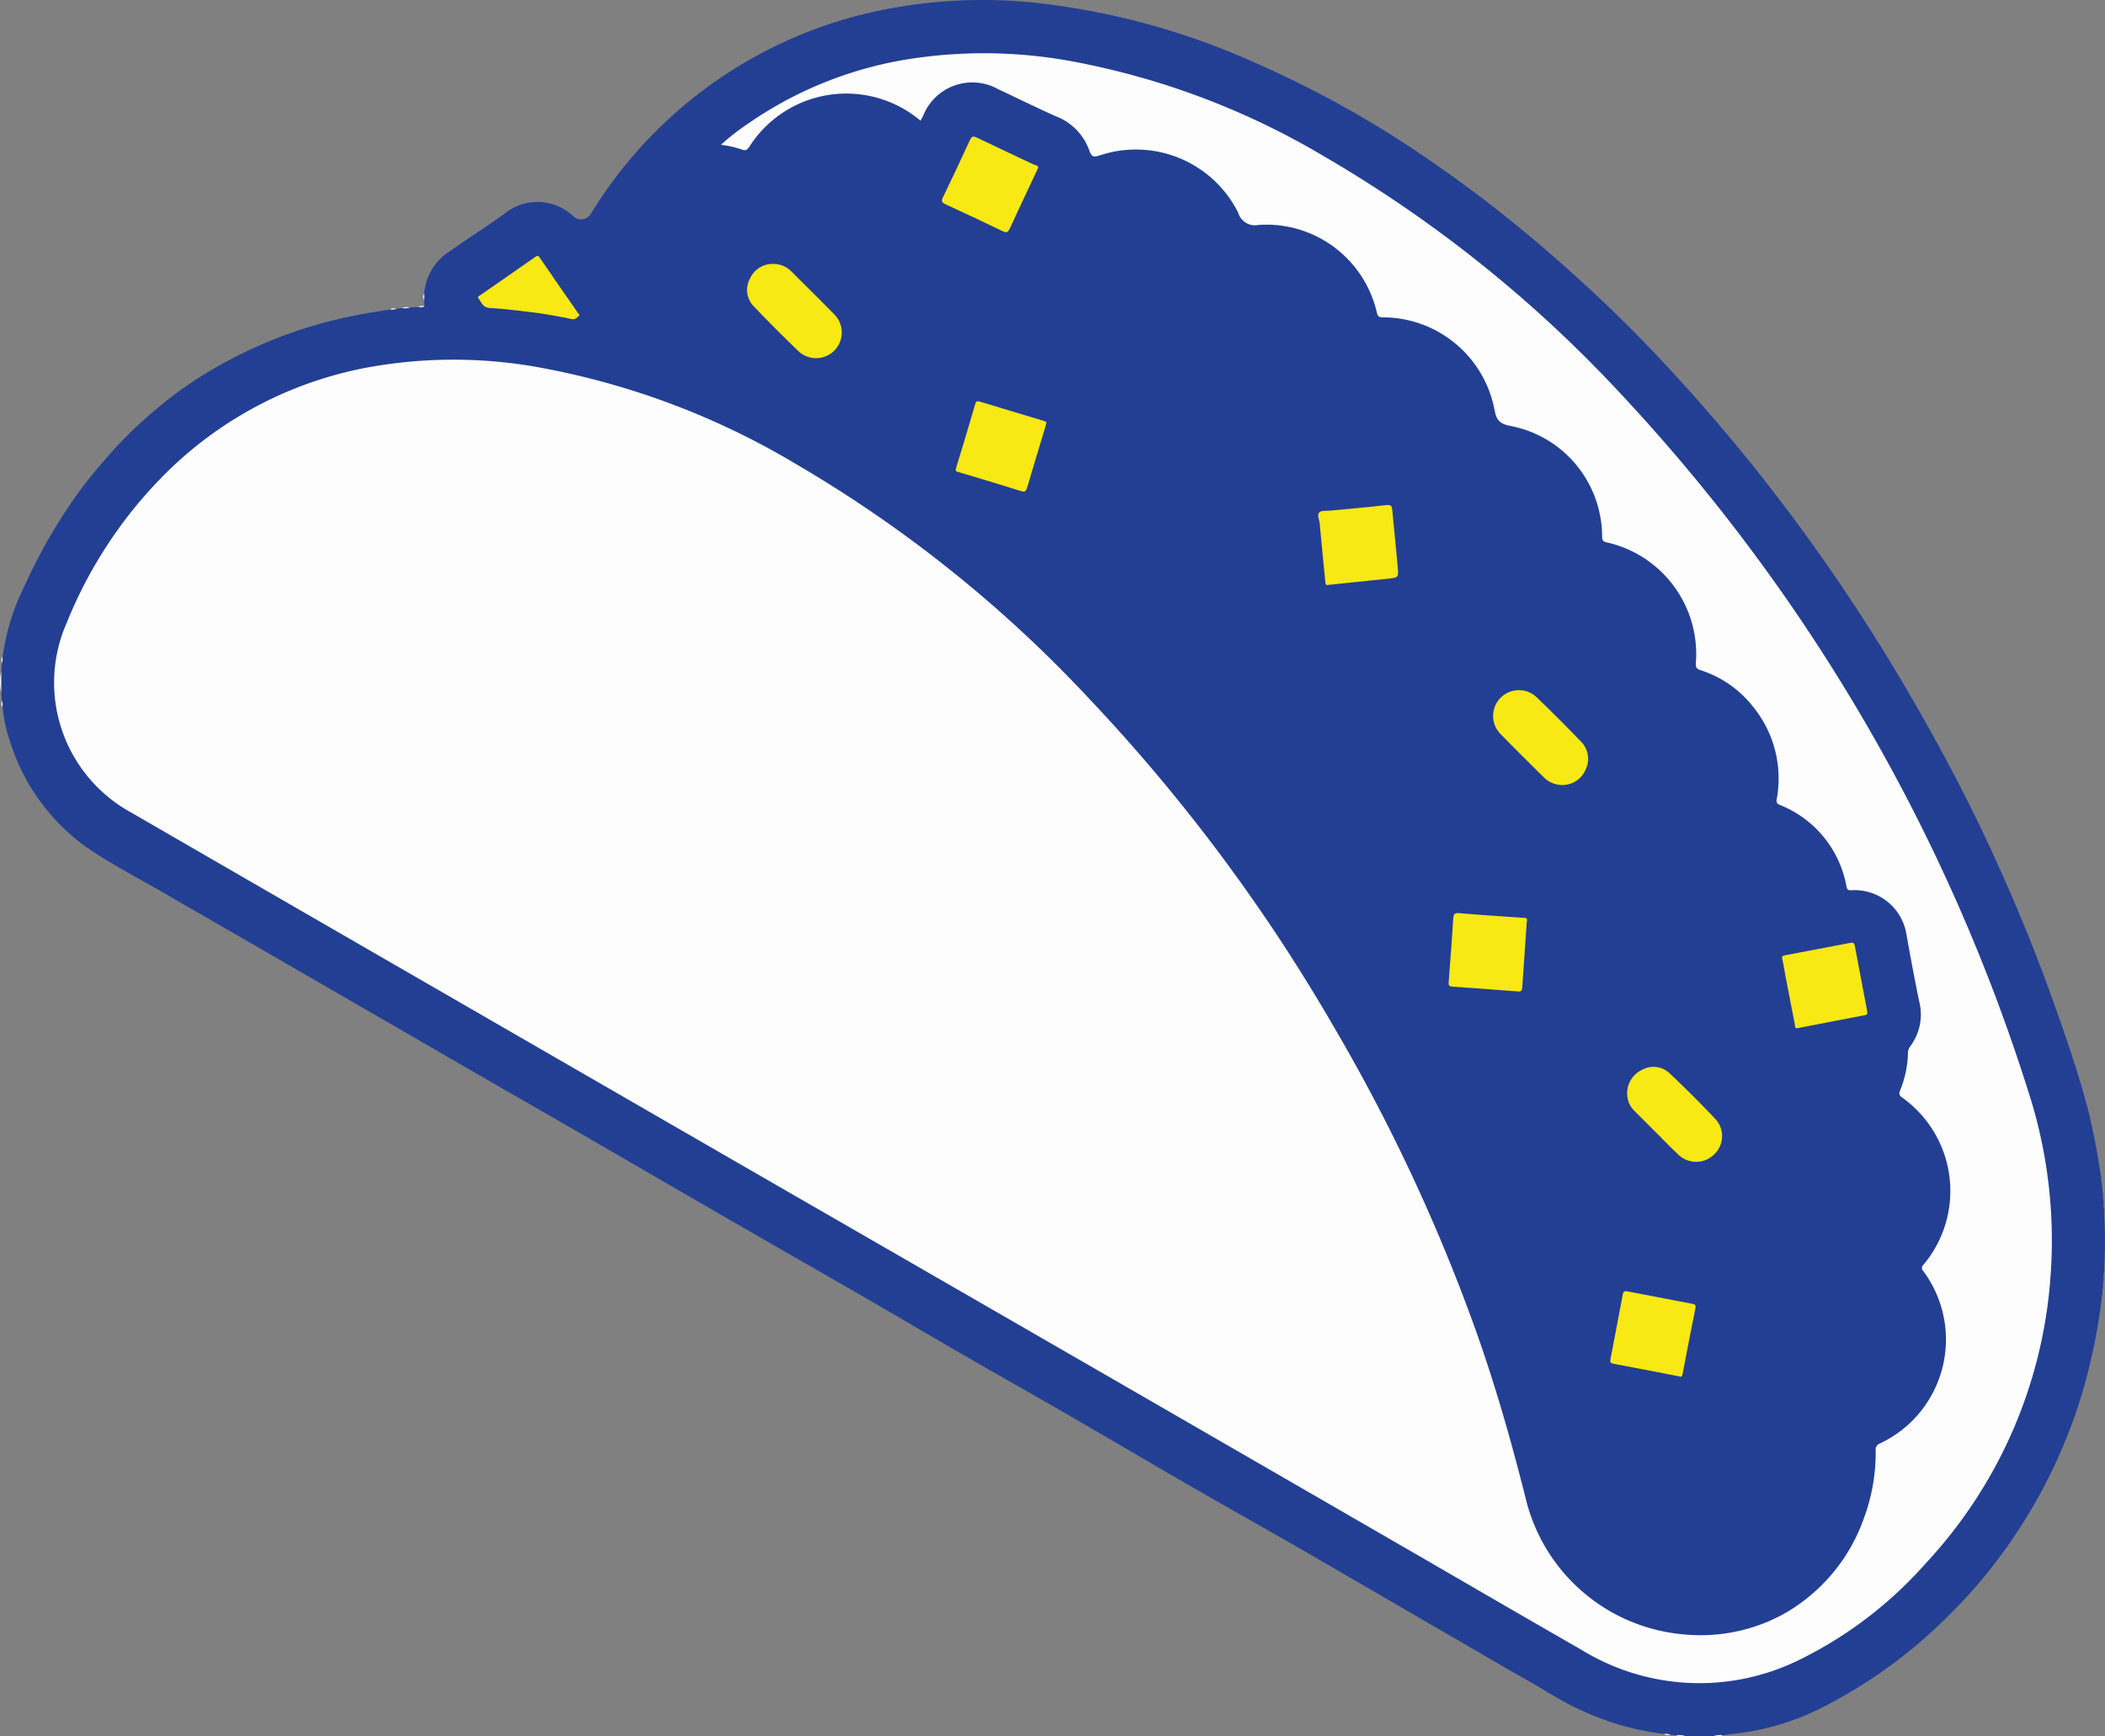 <svg xmlns="http://www.w3.org/2000/svg" width="60.208" height="49.669" viewBox="0 0 60.208 49.669">
  <rect x="0" y="0" width="60.208" height="49.669" fill="#808080" stroke="none"/>
  <g id="Groupe_661" data-name="Groupe 661" transform="translate(-1088.492 -1505.865)">
    <path id="Tracé_6522" data-name="Tracé 6522" d="M1099.9,1514.692l.163-.01c.072-.027.151.007.222-.025l.232-.009c.055-.029.122.011.176-.029l-.008-.175a.309.309,0,0,1,0-.174,1.593,1.593,0,0,1,.761-1.235c.506-.359,1.03-.691,1.534-1.053a1.494,1.494,0,0,1,1.982.075.321.321,0,0,0,.492-.075,12.705,12.705,0,0,1,8.606-5.883,14.452,14.452,0,0,1,4.368-.125,20.866,20.866,0,0,1,5.891,1.626,30.041,30.041,0,0,1,5.165,2.875,37.623,37.623,0,0,1,3.132,2.406c1.075.919,2.109,1.88,3.089,2.9q1.6,1.67,3.048,3.481,1.61,2.018,3.015,4.182c.754,1.156,1.457,2.342,2.123,3.55.539.977,1.05,1.969,1.521,2.98.689,1.477,1.316,2.979,1.863,4.515.363,1.019.716,2.041.995,3.087a18.592,18.592,0,0,1,.371,1.908c.028.058-.007.125.027.183l.009.132c.025.062,0,.132.026.193l.009.191c.029.086-.008.179.027.265q0,.183.009.365.027.559,0,1.118l-.009.334c-.033.084,0,.175-.025.26l-.01.2c-.03.059,0,.126-.025.186a16.306,16.306,0,0,1-.693,3.2,15.067,15.067,0,0,1-1.652,3.45,14.652,14.652,0,0,1-2.039,2.514,14.119,14.119,0,0,1-3.736,2.693,7.369,7.369,0,0,1-2.405.694c-.108.012-.215.028-.323.042-.085.027-.176-.008-.261.025h-.8c-.086-.034-.178,0-.264-.026l-.166-.01c-.058-.032-.125,0-.184-.026a7.883,7.883,0,0,1-2.423-.7c-.524-.237-1-.559-1.5-.84-.723-.407-1.438-.83-2.156-1.246l-2.844-1.65c-.632-.367-1.263-.736-1.9-1.1-.86-.493-1.725-.977-2.584-1.472-1.215-.7-2.424-1.415-3.639-2.118-.962-.556-1.931-1.1-2.894-1.656-.994-.574-1.983-1.158-2.976-1.733-.869-.5-1.742-1-2.612-1.5q-1.489-.858-2.976-1.72-1.382-.8-2.762-1.6c-.74-.427-1.484-.851-2.224-1.278q-1.284-.741-2.566-1.485l-2.394-1.383-2.326-1.344c-.718-.414-1.436-.826-2.153-1.242-.75-.436-1.526-.829-2.238-1.329a5.855,5.855,0,0,1-2.143-2.984,4.107,4.107,0,0,1-.215-1c-.027-.06,0-.128-.026-.187l-.01-.232a3.417,3.417,0,0,1,0-.594l.01-.233c.03-.059,0-.127.026-.186a6.414,6.414,0,0,1,.63-2.038,15.3,15.3,0,0,1,1.49-2.594c.3-.424.642-.823.987-1.217a11.911,11.911,0,0,1,1.012-1,11.488,11.488,0,0,1,1.855-1.359,13.053,13.053,0,0,1,3.616-1.453c.5-.118,1-.2,1.5-.275C1099.777,1514.691,1099.844,1514.723,1099.9,1514.692Z" transform="translate(-0.063 0)" fill="#233f93"/>
    <path id="Tracé_6523" data-name="Tracé 6523" d="M1088.527,1578.627v.594A1.256,1.256,0,0,1,1088.527,1578.627Z" transform="translate(0 -53.552)" fill="#fcfcfc"/>
    <path id="Tracé_6524" data-name="Tracé 6524" d="M1270.114,1693.875a.635.635,0,0,1,.263.026C1270.289,1693.893,1270.2,1693.931,1270.114,1693.875Z" transform="translate(-133.673 -138.372)" fill="#fcfcfc"/>
    <path id="Tracé_6525" data-name="Tracé 6525" d="M1274.154,1693.9a.671.671,0,0,1,.261-.025C1274.332,1693.932,1274.241,1693.9,1274.154,1693.9Z" transform="translate(-136.646 -138.374)" fill="#fcfcfc"/>
    <path id="Tracé_6526" data-name="Tracé 6526" d="M1132.319,1539.152a.489.489,0,0,1-.222.025C1132.166,1539.124,1132.245,1539.156,1132.319,1539.152Z" transform="translate(-32.093 -24.495)" fill="#fcfcfc"/>
    <path id="Tracé_6527" data-name="Tracé 6527" d="M1134.367,1537.7v.174A.133.133,0,0,1,1134.367,1537.7Z" transform="translate(-33.74 -23.43)" fill="#fcfcfc"/>
    <path id="Tracé_6528" data-name="Tracé 6528" d="M1133.994,1539.019c-.05.059-.116.025-.175.029C1133.871,1539,1133.936,1539.026,1133.994,1539.019Z" transform="translate(-33.36 -24.4)" fill="#fcfcfc"/>
    <path id="Tracé_6529" data-name="Tracé 6529" d="M1130.959,1539.287a.334.334,0,0,1-.186.026C1130.829,1539.262,1130.9,1539.289,1130.959,1539.287Z" transform="translate(-31.119 -24.594)" fill="#fcfcfc"/>
    <path id="Tracé_6530" data-name="Tracé 6530" d="M1088.676,1577.038a.35.35,0,0,1-.026.186C1088.652,1577.161,1088.625,1577.094,1088.676,1577.038Z" transform="translate(-0.113 -52.383)" fill="#fcfcfc"/>
    <path id="Tracé_6531" data-name="Tracé 6531" d="M1088.65,1581.755a.351.351,0,0,1,.026.187C1088.625,1581.886,1088.652,1581.818,1088.65,1581.755Z" transform="translate(-0.112 -55.854)" fill="#fcfcfc"/>
    <path id="Tracé_6532" data-name="Tracé 6532" d="M1268.789,1693.738a.337.337,0,0,1,.184.026C1268.911,1693.762,1268.844,1693.789,1268.789,1693.738Z" transform="translate(-132.697 -138.272)" fill="#fcfcfc"/>
    <path id="Tracé_6533" data-name="Tracé 6533" d="M1119.129,1513.559a3.29,3.29,0,0,0-4.893.739c-.061.093-.107.13-.217.085a3.048,3.048,0,0,0-.6-.135,7,7,0,0,1,.806-.625,11.1,11.1,0,0,1,4.593-1.83,13.858,13.858,0,0,1,4.452.033,21.93,21.93,0,0,1,7.379,2.739,36.892,36.892,0,0,1,8.46,6.754,52.2,52.2,0,0,1,11.7,19.991,13.828,13.828,0,0,1,.636,5.375,13.415,13.415,0,0,1-3.574,8.152,11.662,11.662,0,0,1-3.6,2.747,6.452,6.452,0,0,1-6.25-.291c-1.476-.846-2.945-1.7-4.417-2.554q-4.719-2.727-9.438-5.452-5.029-2.9-10.06-5.8l-10.858-6.268q-3.348-1.933-6.694-3.869a4.235,4.235,0,0,1-1.843-5.434,12.749,12.749,0,0,1,2.858-4.3,11.071,11.071,0,0,1,5.953-3.035,13.7,13.7,0,0,1,4.5,0,21.975,21.975,0,0,1,7.557,2.806,36.917,36.917,0,0,1,8.3,6.627,50.23,50.23,0,0,1,7.043,9.416,51.4,51.4,0,0,1,4.113,8.8c.561,1.584,1.019,3.2,1.426,4.829a5.1,5.1,0,0,0,4.5,3.8,4.954,4.954,0,0,0,2.8-.553,5.074,5.074,0,0,0,2.335-2.726,5.416,5.416,0,0,0,.353-1.983.184.184,0,0,1,.122-.2,3.284,3.284,0,0,0,1.241-4.929.123.123,0,0,1,.005-.186,3.279,3.279,0,0,0-.61-4.779c-.079-.059-.1-.1-.062-.2a3.009,3.009,0,0,0,.227-1.051.317.317,0,0,1,.054-.2,1.511,1.511,0,0,0,.267-1.3c-.133-.643-.252-1.288-.367-1.934a1.5,1.5,0,0,0-1.571-1.246c-.089.006-.122-.016-.14-.1a3.1,3.1,0,0,0-1.914-2.343c-.113-.048-.089-.116-.077-.193a3.253,3.253,0,0,0-.71-2.648,3.1,3.1,0,0,0-1.478-1.012c-.111-.036-.136-.083-.131-.2a3.273,3.273,0,0,0-2.564-3.458c-.111-.027-.114-.081-.117-.171a3.227,3.227,0,0,0-2.624-3.157c-.308-.061-.4-.169-.454-.464a3.254,3.254,0,0,0-3.2-2.642c-.1,0-.138-.029-.162-.126a3.243,3.243,0,0,0-3.382-2.518.5.5,0,0,1-.587-.35,3.27,3.27,0,0,0-3.948-1.642c-.2.063-.244.05-.316-.152a1.629,1.629,0,0,0-.947-.962c-.557-.247-1.1-.518-1.654-.777a1.514,1.514,0,0,0-2.157.789C1119.174,1513.475,1119.154,1513.51,1119.129,1513.559Z" transform="translate(-4.308 -4.241)" fill="#fdfdfd"/>
    <path id="Tracé_6534" data-name="Tracé 6534" d="M1231.592,1562.866c-.087.031-.1-.044-.1-.126-.053-.544-.11-1.088-.158-1.633-.01-.107-.084-.242-.009-.315.06-.058.2-.039.3-.049.538-.052,1.078-.095,1.615-.159.145-.017.16.04.171.15.05.544.109,1.088.156,1.633.025.289.017.292-.277.323C1232.73,1562.75,1232.174,1562.806,1231.592,1562.866Z" transform="translate(-105.096 -40.271)" fill="#f8e813"/>
    <path id="Tracé_6535" data-name="Tracé 6535" d="M1264.915,1648.206c-.624-.121-1.25-.244-1.878-.361-.084-.016-.1-.045-.088-.124q.18-.931.355-1.864c.017-.089.065-.1.136-.081l1.847.354c.065.013.113.024.094.123-.127.62-.244,1.242-.364,1.863C1265,1648.172,1265.012,1648.242,1264.915,1648.206Z" transform="translate(-128.395 -102.969)" fill="#f8e813"/>
    <path id="Tracé_6536" data-name="Tracé 6536" d="M1194.63,1549.96c-.028.1-.048.175-.072.253-.16.532-.324,1.064-.48,1.6-.032.112-.068.144-.189.1-.585-.185-1.175-.36-1.763-.536-.066-.02-.114-.018-.082-.12.189-.609.369-1.22.548-1.831.021-.072.054-.092.123-.071l1.848.558C1194.6,1549.925,1194.626,1549.937,1194.63,1549.96Z" transform="translate(-76.206 -32.004)" fill="#f8e813"/>
    <path id="Tracé_6537" data-name="Tracé 6537" d="M1247.664,1605.055c-.043.622-.088,1.248-.129,1.875-.006.088-.031.118-.125.111-.62-.049-1.241-.093-1.862-.136-.079-.006-.127-.015-.118-.119q.073-.921.132-1.844c.008-.116.039-.151.165-.14.6.051,1.206.087,1.81.132C1247.6,1604.939,1247.709,1604.916,1247.664,1605.055Z" transform="translate(-115.503 -72.815)" fill="#f8e813"/>
    <path id="Tracé_6538" data-name="Tracé 6538" d="M1283.991,1610.005c.012.048,0,.072-.055.082q-.967.184-1.932.373c-.091.018-.072-.051-.081-.1q-.138-.71-.275-1.419c-.028-.148-.046-.3-.084-.444-.021-.079,0-.106.07-.119l1.882-.358c.069-.013.106.006.12.082.115.616.233,1.232.35,1.848C1283.989,1609.971,1283.989,1609.988,1283.991,1610.005Z" transform="translate(-142.093 -75.185)" fill="#f8e813"/>
    <path id="Tracé_6539" data-name="Tracé 6539" d="M1193.3,1521.553l-.039.083c-.258.55-.52,1.1-.773,1.652-.05.108-.093.129-.2.075q-.813-.394-1.635-.77c-.11-.05-.127-.095-.075-.2q.393-.813.769-1.633c.05-.108.093-.129.2-.076.542.262,1.089.515,1.633.774C1193.231,1521.475,1193.306,1521.475,1193.3,1521.553Z" transform="translate(-75.115 -10.883)" fill="#f8e813"/>
    <path id="Tracé_6540" data-name="Tracé 6540" d="M1252.256,1583.365a.749.749,0,0,1-.54-.214c-.413-.411-.828-.82-1.235-1.237a.737.737,0,0,1,1.034-1.051q.635.612,1.248,1.248a.7.7,0,0,1,.145.808A.719.719,0,0,1,1252.256,1583.365Z" transform="translate(-119.062 -55.044)" fill="#f8e813"/>
    <path id="Tracé_6541" data-name="Tracé 6541" d="M1264.788,1622.289a.738.738,0,0,1,.427-.738.668.668,0,0,1,.782.1q.68.641,1.323,1.322a.721.721,0,0,1-.056,1.009.731.731,0,0,1-1.012,0c-.23-.215-.447-.443-.67-.665-.189-.189-.38-.378-.568-.569A.676.676,0,0,1,1264.788,1622.289Z" transform="translate(-129.752 -85.085)" fill="#f8e813"/>
    <path id="Tracé_6542" data-name="Tracé 6542" d="M1170.161,1534.463a.724.724,0,0,1,.528.2c.421.42.844.836,1.259,1.261a.735.735,0,0,1-1.033,1.044c-.435-.422-.865-.849-1.283-1.287a.673.673,0,0,1-.115-.794A.707.707,0,0,1,1170.161,1534.463Z" transform="translate(-59.576 -21.048)" fill="#f8e813"/>
    <path id="Tracé_6543" data-name="Tracé 6543" d="M1142.981,1535.405c-.416-.085-.833-.165-1.255-.211-.37-.041-.74-.09-1.111-.11-.2-.011-.233-.165-.32-.278-.038-.05.026-.07.053-.089.524-.365,1.05-.727,1.573-1.094.056-.039.084-.042.123.016q.547.8,1.1,1.592c.016.023.06.049.019.085S1143.062,1535.419,1142.981,1535.405Z" transform="translate(-38.118 -20.409)" fill="#f8e813"/>
  </g>
</svg>
